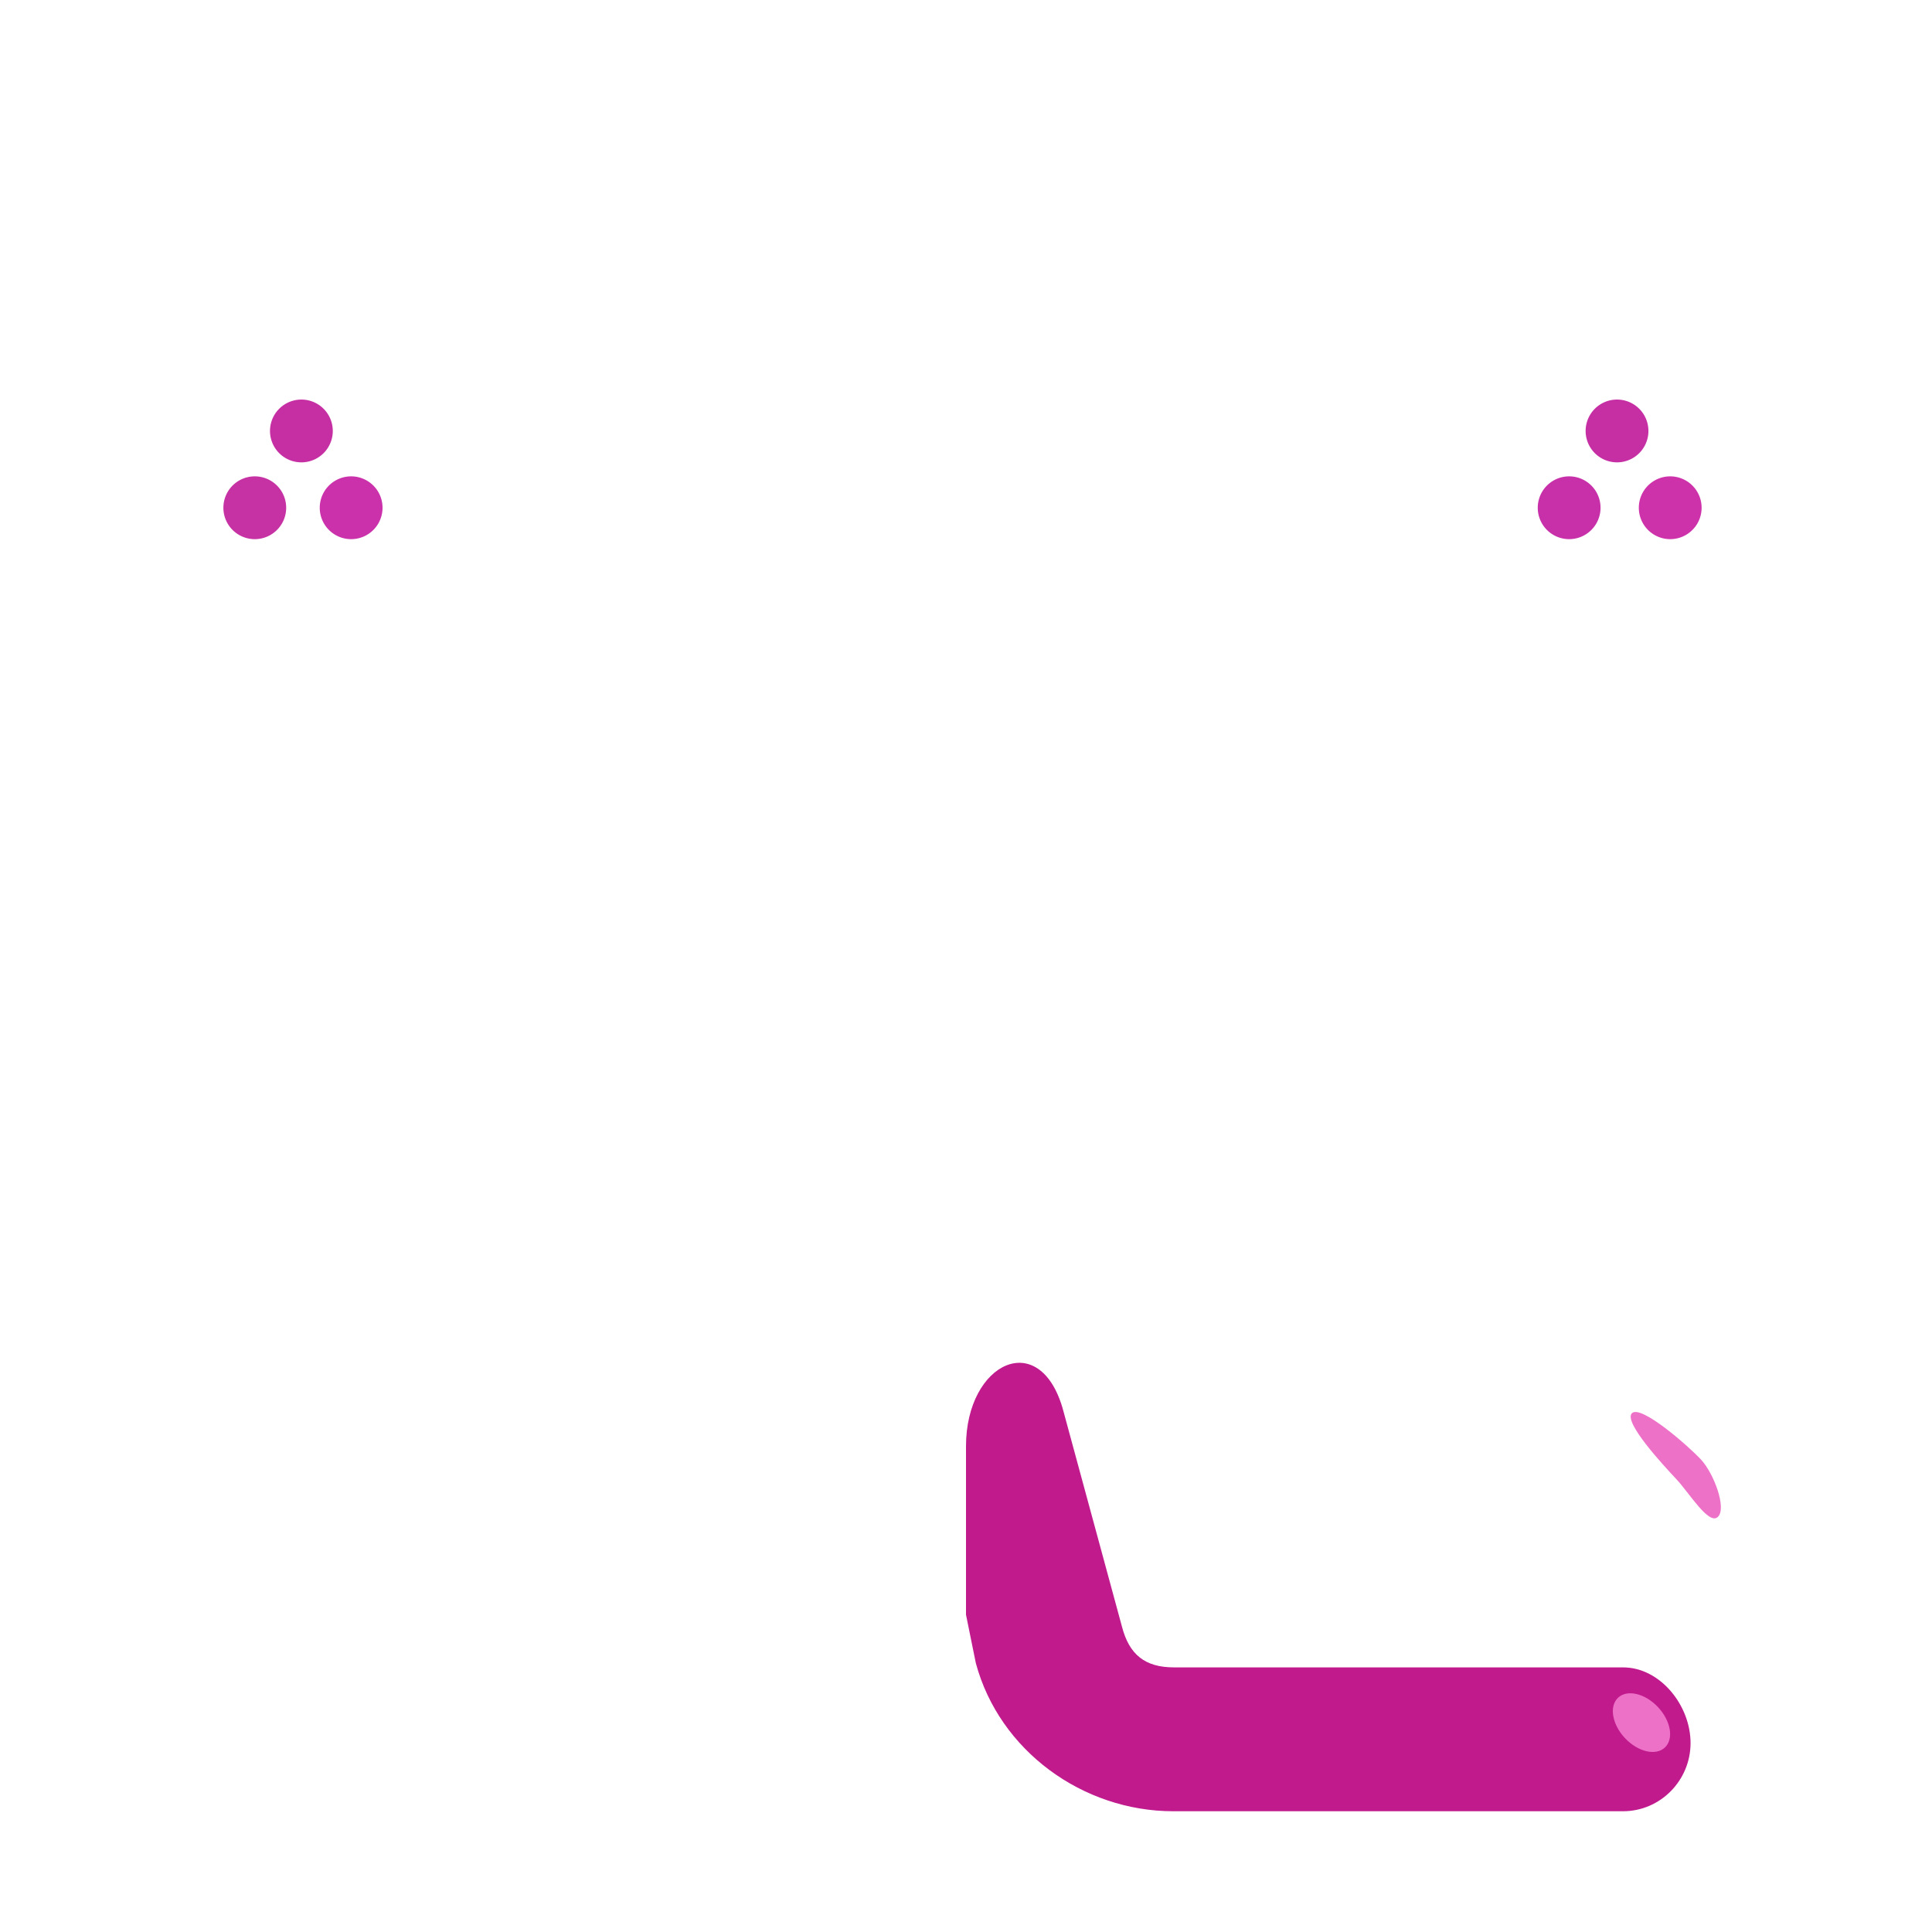 <svg xmlns="http://www.w3.org/2000/svg" width="3em" height="3em" viewBox="0 0 32 32"><g fill="none"><path fill="url(#)" d="M2.64 9.646c0-.755.822-2.064 1.446-2.97c.47-.87 1.447-.845 2.016 0c.502.746 1.43 2.026 1.43 2.97c0 .98-.451 1.454-.891 1.854c-.31.28-.328.606-.328 1.026v3.7c0 1.19.598 1.962 1.718 2.352l4.11 1.656c.59.21.896.972.696 1.552a1.127 1.127 0 0 1-1.43.69l-4.21-1.48a5.07 5.07 0 0 1-3.38-4.77v-3.7c0-.43 0-.784-.333-1.026c-.49-.358-.843-1.165-.843-1.854"/><path fill="url(#)" d="M2.64 9.646c0-.755.822-2.064 1.446-2.97c.47-.87 1.447-.845 2.016 0c.502.746 1.43 2.026 1.43 2.97c0 .98-.451 1.454-.891 1.854c-.31.28-.328.606-.328 1.026v3.7c0 1.19.598 1.962 1.718 2.352l4.11 1.656c.59.21.896.972.696 1.552a1.127 1.127 0 0 1-1.43.69l-4.21-1.48a5.07 5.07 0 0 1-3.38-4.77v-3.7c0-.43 0-.784-.333-1.026c-.49-.358-.843-1.165-.843-1.854"/><path fill="url(#)" d="M2.64 9.646c0-.755.822-2.064 1.446-2.97c.47-.87 1.447-.845 2.016 0c.502.746 1.43 2.026 1.43 2.97c0 .98-.451 1.454-.891 1.854c-.31.28-.328.606-.328 1.026v3.7c0 1.19.598 1.962 1.718 2.352l4.11 1.656c.59.21.896.972.696 1.552a1.127 1.127 0 0 1-1.43.69l-4.21-1.48a5.07 5.07 0 0 1-3.38-4.77v-3.7c0-.43 0-.784-.333-1.026c-.49-.358-.843-1.165-.843-1.854"/><path fill="url(#)" d="M5.078 11.344a1.17 1.17 0 1 0 0-2.34a1.17 1.17 0 0 0 0 2.34"/><path fill="#CA31AA" d="M5.816 8.93a.52.52 0 1 0 0-1.04a.52.52 0 0 0 0 1.04"/><path fill="#C631A3" d="M4.22 8.93a.52.52 0 1 0 0-1.04a.52.52 0 0 0 0 1.04"/><path fill="#C62FA3" d="M4.992 7.658a.52.52 0 1 0 0-1.04a.52.52 0 0 0 0 1.04"/><path fill="url(#)" d="M29.321 9.646c0-.755-.821-2.064-1.445-2.97c-.47-.87-1.447-.845-2.016 0c-.502.746-1.43 2.026-1.43 2.97c0 .98.451 1.454.891 1.854c.31.28.328.606.328 1.026v3.7c0 1.19-.598 1.962-1.718 2.352l-4.11 1.656c-.59.21-.896.972-.696 1.552a1.127 1.127 0 0 0 1.43.69l4.21-1.48a5.07 5.07 0 0 0 3.38-4.77v-3.7c0-.43 0-.784.333-1.026c.49-.358.843-1.165.843-1.854"/><path fill="url(#)" d="M29.321 9.646c0-.755-.821-2.064-1.445-2.97c-.47-.87-1.447-.845-2.016 0c-.502.746-1.43 2.026-1.43 2.97c0 .98.451 1.454.891 1.854c.31.28.328.606.328 1.026v3.7c0 1.19-.598 1.962-1.718 2.352l-4.11 1.656c-.59.21-.896.972-.696 1.552a1.127 1.127 0 0 0 1.43.69l4.21-1.48a5.07 5.07 0 0 0 3.38-4.77v-3.7c0-.43 0-.784.333-1.026c.49-.358.843-1.165.843-1.854"/><path fill="url(#)" d="M29.321 9.646c0-.755-.821-2.064-1.445-2.97c-.47-.87-1.447-.845-2.016 0c-.502.746-1.43 2.026-1.43 2.97c0 .98.451 1.454.891 1.854c.31.28.328.606.328 1.026v3.7c0 1.19-.598 1.962-1.718 2.352l-4.11 1.656c-.59.21-.896.972-.696 1.552a1.127 1.127 0 0 0 1.43.69l4.21-1.48a5.07 5.07 0 0 0 3.38-4.77v-3.7c0-.43 0-.784.333-1.026c.49-.358.843-1.165.843-1.854"/><path fill="url(#)" d="M26.885 11.344a1.17 1.17 0 1 1 0-2.34a1.17 1.17 0 0 1 0 2.34"/><path fill="#C730A8" d="M25.99 8.93a.52.52 0 1 1 0-1.04a.52.52 0 0 1 0 1.04"/><path fill="#CE32AA" d="M27.664 8.93a.52.52 0 1 1 0-1.04a.52.52 0 0 1 0 1.04"/><path fill="#C62EA4" d="M26.783 7.658a.52.52 0 1 1 0-1.04a.52.52 0 0 1 0 1.04"/><path fill="url(#)" d="M10.51 27.219c-3.135 0-3.252-2.078-4.291-2.078c-.633 0-.822.493-1.125.797c-.44.44-1.275.342-1.715-.098s-.461-1.04-.066-1.59c.437-.61 1.07-1.64 3.093-1.64c2.063 0 2.393 2.075 4.016 2.109c.937 0 1.186-.835 1.906-1.555c.44-.44 1.612-.334 2.052.106s.44 1.15 0 1.59l-1.02 1.02c-.77.76-1.78 1.339-2.85 1.339"/><path fill="url(#)" d="M21.508 27.219c3.135 0 3.252-2.078 4.29-2.078c.634 0 .822.493 1.126.797c.44.44 1.275.342 1.715-.098s.46-1.04.066-1.59c-.437-.61-1.07-1.64-3.094-1.64c-2.062 0-2.393 2.075-4.015 2.109c-.938 0-1.186-.835-1.907-1.555c-.44-.44-1.611-.334-2.051.106s-.44 1.15 0 1.59l1.02 1.02c.77.76 1.78 1.339 2.85 1.339"/><g filter="url(#)"><path stroke="url(#)" stroke-linecap="round" d="M28.001 25.201c-.27-.49-1.062-1.359-2.187-1.234c-1.406.156-2.016 1.906-3.985 1.906c-1.575 0-2.354-.958-2.687-1.469"/></g><path fill="url(#)" d="M5.133 30h7.447c1.5 0 2.881-1.003 3.271-2.453l.163-.802v-2.79c0-1.4-1.241-1.977-1.614-.58l-.97 3.57c-.12.46-.38.672-.86.672H5.133c-.62 0-1.12.633-1.12 1.253s.5 1.13 1.12 1.13"/><path fill="#C01A8D" d="M26.881 30h-7.447c-1.5 0-2.881-1.003-3.271-2.453L16 26.745v-2.79c0-1.4 1.242-1.977 1.614-.58l.97 3.57c.12.46.38.672.86.672h7.437c.62 0 1.12.633 1.12 1.253s-.5 1.13-1.12 1.13"/><g filter="url(#)"><path stroke="url(#)" stroke-linecap="round" d="M5.219 12.219v4.5c0 .625.968 2.312 2.078 2.703l4.328 1.64"/></g><g filter="url(#)"><path stroke="url(#)" stroke-linecap="round" d="M5.406 28.875h7.657c.437-.062 1.37.156 1.75-.906c.25-.7.354-2.354.437-2.688"/><path stroke="url(#)" stroke-linecap="round" d="M5.406 28.875h7.657c.437-.062 1.37.156 1.75-.906c.25-.7.354-2.354.437-2.688"/></g><g filter="url(#)"><path stroke="url(#)" stroke-linecap="round" d="M27.303 12.219v4.5c0 .625-.969 2.312-2.078 2.703l-4.328 1.64"/></g><path fill="url(#)" d="M26.881 30h-7.447c-1.5 0-2.881-1.003-3.271-2.453L16 26.745v-2.79c0-1.4 1.242-1.977 1.614-.58l.97 3.57c.12.46.38.672.86.672h7.437c.62 0 1.12.633 1.12 1.253s-.5 1.13-1.12 1.13"/><g filter="url(#)"><path stroke="url(#)" stroke-linecap="round" d="M26.875 28.688h-7.219c-.437 0-1.42 0-1.687-.75s-.578-2.323-.661-2.657"/><path stroke="url(#)" stroke-linecap="round" d="M26.875 28.688h-7.219c-.437 0-1.42 0-1.687-.75s-.578-2.323-.661-2.657"/></g><g filter="url(#)"><path stroke="url(#)" stroke-linecap="round" d="M4.203 25.453c.271-.49 1.063-1.36 2.188-1.234c1.406.156 2.015 1.906 3.984 1.906c1.575 0 2.354-.958 2.688-1.469"/></g><path fill="url(#)" d="M18.25 25h-4.46c-1.381 0-2.782-1.12-2.782-2.5v-2.2h9.96v2.2c0 1.38-1.398 2.5-2.718 2.5"/><path fill="url(#)" d="M18.25 25h-4.46c-1.381 0-2.782-1.12-2.782-2.5v-2.2h9.96v2.2c0 1.38-1.398 2.5-2.718 2.5"/><path fill="url(#)" d="M18.25 25h-4.46c-1.381 0-2.782-1.12-2.782-2.5v-2.2h9.96v2.2c0 1.38-1.398 2.5-2.718 2.5"/><path fill="url(#)" d="M18.25 25h-4.46c-1.381 0-2.782-1.12-2.782-2.5v-2.2h9.96v2.2c0 1.38-1.398 2.5-2.718 2.5"/><path fill="url(#)" d="m22.57 8.084l-4.56-5.05a2.8 2.8 0 0 0-3.97 0l-4.55 5.05c-.61.61-.61 1.6 0 2.21l5.44 4.9c.61.61 1.6.61 2.21 0l5.44-4.9c.6-.62.6-1.6-.01-2.21"/><g filter="url(#)"><path fill="url(#)" d="M22.164 8.136L17.886 3.4a2.627 2.627 0 0 0-3.724 0L9.895 8.136a1.466 1.466 0 0 0 0 2.073l5.103 4.596c.572.572 1.5.572 2.073 0l5.102-4.596c.563-.581.563-1.5-.01-2.073"/><path fill="url(#)" d="M22.164 8.136L17.886 3.4a2.627 2.627 0 0 0-3.724 0L9.895 8.136a1.466 1.466 0 0 0 0 2.073l5.103 4.596c.572.572 1.5.572 2.073 0l5.102-4.596c.563-.581.563-1.5-.01-2.073"/></g><path fill="url(#)" d="M15.986 2c-1.2 0-2.261.76-2.652 1.89c0 0-4.396 11.423-4.396 12.86c0 1.438.267 1.587 1.218 2.797c.688.875.89 1.062.89 1.062h9.93s.212-.156.785-.879c.976-1.23 1.302-1.746 1.302-2.98S18.649 3.89 18.649 3.89A2.825 2.825 0 0 0 15.986 2"/><path fill="url(#)" d="M15.986 2c-1.2 0-2.261.76-2.652 1.89c0 0-4.396 11.423-4.396 12.86c0 1.438.267 1.587 1.218 2.797c.688.875.89 1.062.89 1.062h9.93s.212-.156.785-.879c.976-1.23 1.302-1.746 1.302-2.98S18.649 3.89 18.649 3.89A2.825 2.825 0 0 0 15.986 2"/><path fill="url(#)" d="M15.986 2c-1.2 0-2.261.76-2.652 1.89c0 0-4.396 11.423-4.396 12.86c0 1.438.267 1.587 1.218 2.797c.688.875.89 1.062.89 1.062h9.93s.212-.156.785-.879c.976-1.23 1.302-1.746 1.302-2.98S18.649 3.89 18.649 3.89A2.825 2.825 0 0 0 15.986 2"/><path fill="url(#)" d="M15.986 2c-1.2 0-2.261.76-2.652 1.89c0 0-4.396 11.423-4.396 12.86c0 1.438.267 1.587 1.218 2.797c.688.875.89 1.062.89 1.062h9.93s.212-.156.785-.879c.976-1.23 1.302-1.746 1.302-2.98S18.649 3.89 18.649 3.89A2.825 2.825 0 0 0 15.986 2"/><path fill="url(#)" d="M15.986 2c-1.2 0-2.261.76-2.652 1.89c0 0-4.396 11.423-4.396 12.86c0 1.438.267 1.587 1.218 2.797c.688.875.89 1.062.89 1.062h9.93s.212-.156.785-.879c.976-1.23 1.302-1.746 1.302-2.98S18.649 3.89 18.649 3.89A2.825 2.825 0 0 0 15.986 2"/><path fill="url(#)" d="M15.986 2c-1.2 0-2.261.76-2.652 1.89c0 0-4.396 11.423-4.396 12.86c0 1.438.267 1.587 1.218 2.797c.688.875.89 1.062.89 1.062h9.93s.212-.156.785-.879c.976-1.23 1.302-1.746 1.302-2.98S18.649 3.89 18.649 3.89A2.825 2.825 0 0 0 15.986 2"/><path fill="url(#)" d="M17.944 13.725a1.12 1.12 0 1 0 0-2.24a1.12 1.12 0 0 0 0 2.24"/><path fill="url(#)" d="M14.96 12.656a.75.75 0 1 0 0-1.5a.75.75 0 0 0 0 1.5"/><path fill="url(#)" d="M15.05 16.114a1.107 1.107 0 1 0 0-2.213a1.107 1.107 0 0 0 0 2.213"/><path fill="url(#)" d="M13.52 23.494a.75.75 0 1 0 0-1.5a.75.75 0 0 0 0 1.5"/><path fill="url(#)" d="M18.448 23.494a.75.75 0 1 0 0-1.5a.75.75 0 0 0 0 1.5"/><g filter="url(#)"><ellipse cx="27.188" cy="28.532" fill="#EE71C8" rx=".566" ry=".375" transform="rotate(46.78 27.188 28.532)"/></g><g filter="url(#)"><path fill="#EE71C8" d="M28.453 25.125c-.15.142-.473-.397-.687-.625s-.886-.952-.735-1.094c.151-.141.927.538 1.14.766c.215.228.433.811.282.953"/></g><defs><linearGradient id="" x1="7.769" x2="7.769" y1="6.033" y2="22.536" gradientUnits="userSpaceOnUse"><stop stop-color="#E95ACB"/><stop offset=".627" stop-color="#CA379F"/><stop offset=".907" stop-color="#A5035F"/><stop offset="1" stop-color="#B91B92"/></linearGradient><linearGradient id="" x1="5.077" x2="5.077" y1="9.004" y2="11.344" gradientUnits="userSpaceOnUse"><stop stop-color="#CA31B3"/><stop offset="1" stop-color="#C521A9"/></linearGradient><linearGradient id="" x1="24.193" x2="24.193" y1="6.033" y2="22.536" gradientUnits="userSpaceOnUse"><stop offset=".047" stop-color="#E95ACB"/><stop offset=".596" stop-color="#CA379F"/><stop offset=".858" stop-color="#A5035F"/><stop offset="1" stop-color="#B91B92"/></linearGradient><linearGradient id="" x1="26.884" x2="26.884" y1="9.004" y2="11.344" gradientUnits="userSpaceOnUse"><stop stop-color="#CC31B4"/><stop offset="1" stop-color="#C923AB"/></linearGradient><linearGradient id="" x1="9.5" x2="8.438" y1="22.609" y2="26.813" gradientUnits="userSpaceOnUse"><stop offset=".193" stop-color="#B63377"/><stop offset=".863" stop-color="#C926A3"/></linearGradient><linearGradient id="" x1="22.518" x2="23.58" y1="22.609" y2="26.813" gradientUnits="userSpaceOnUse"><stop offset=".193" stop-color="#B63377"/><stop offset=".863" stop-color="#C926A3"/></linearGradient><linearGradient id="" x1="19.44" x2="27.858" y1="24.313" y2="24.313" gradientUnits="userSpaceOnUse"><stop stop-color="#D23DB0"/><stop offset="1" stop-color="#E352C5"/></linearGradient><linearGradient id="" x1="10.014" x2="10.014" y1="22.572" y2="30" gradientUnits="userSpaceOnUse"><stop offset=".63" stop-color="#C01A8D"/><stop offset="1" stop-color="#EE40EF"/></linearGradient><linearGradient id="" x1="11.416" x2="5.5" y1="12.96" y2="12.219" gradientUnits="userSpaceOnUse"><stop offset=".036" stop-color="#DC52BA" stop-opacity="0"/><stop offset="1" stop-color="#E350C6"/></linearGradient><linearGradient id="" x1="14.92" x2="5.617" y1="26.183" y2="26.183" gradientUnits="userSpaceOnUse"><stop stop-color="#D23DB0"/><stop offset="1" stop-color="#E352C5"/></linearGradient><linearGradient id="" x1="14.906" x2="14.906" y1="24.906" y2="26.469" gradientUnits="userSpaceOnUse"><stop stop-color="#C51A9D"/><stop offset=".62" stop-color="#BB0986" stop-opacity="0"/></linearGradient><linearGradient id="" x1="14.125" x2="27.022" y1="22.438" y2="12.219" gradientUnits="userSpaceOnUse"><stop offset=".036" stop-color="#DC52BA" stop-opacity="0"/><stop offset="1" stop-color="#E350C6"/></linearGradient><linearGradient id="" x1="22.001" x2="22.001" y1="22.572" y2="30" gradientUnits="userSpaceOnUse"><stop offset=".63" stop-color="#C01A8D"/><stop offset="1" stop-color="#EE40EF"/></linearGradient><linearGradient id="" x1="17.637" x2="26.941" y1="26.183" y2="26.183" gradientUnits="userSpaceOnUse"><stop stop-color="#D23DB0"/><stop offset="1" stop-color="#E352C5"/></linearGradient><linearGradient id="" x1="17.906" x2="17.906" y1="25" y2="26.156" gradientUnits="userSpaceOnUse"><stop stop-color="#C3128C"/><stop offset=".419" stop-color="#C71D96" stop-opacity="0"/></linearGradient><linearGradient id="" x1="12.764" x2="4.347" y1="24.564" y2="24.564" gradientUnits="userSpaceOnUse"><stop stop-color="#D23DB0"/><stop offset="1" stop-color="#E352C5"/></linearGradient><linearGradient id="" x1="16.03" x2="16.03" y1="2.209" y2="12.25" gradientUnits="userSpaceOnUse"><stop offset=".222" stop-color="#F678C8"/><stop offset="1" stop-color="#C8369E"/></linearGradient><linearGradient id="" x1="10.25" x2="21.813" y1="8.93" y2="8.93" gradientUnits="userSpaceOnUse"><stop stop-color="#D852B5"/><stop offset="1" stop-color="#EA5BC3"/></linearGradient><linearGradient id="" x1="12.656" x2="11.609" y1="7.688" y2="7.266" gradientUnits="userSpaceOnUse"><stop stop-color="#C13692" stop-opacity="0"/><stop offset=".426" stop-color="#C12D91"/><stop offset="1" stop-color="#C13493" stop-opacity="0"/></linearGradient><linearGradient id="" x1="16" x2="16" y1="2" y2="18.75" gradientUnits="userSpaceOnUse"><stop stop-color="#DA58B0"/><stop offset=".585" stop-color="#E053B9"/><stop offset="1" stop-color="#C732A0"/></linearGradient><linearGradient id="" x1="16" x2="16" y1="15.688" y2="20.609" gradientUnits="userSpaceOnUse"><stop offset=".216" stop-color="#DD31BC" stop-opacity="0"/><stop offset=".495" stop-color="#D81DB4"/></linearGradient><linearGradient id="" x1="16.824" x2="19.064" y1="12.787" y2="12.787" gradientUnits="userSpaceOnUse"><stop stop-color="#B644A0"/><stop offset="1" stop-color="#C154A8"/></linearGradient><linearGradient id="" x1="14.344" x2="15.71" y1="11.906" y2="11.906" gradientUnits="userSpaceOnUse"><stop stop-color="#9E298B"/><stop offset="1" stop-color="#A83194"/></linearGradient><linearGradient id="" x1="13.943" x2="16.156" y1="15.188" y2="15.188" gradientUnits="userSpaceOnUse"><stop stop-color="#A0288D"/><stop offset="1" stop-color="#AC3498"/></linearGradient><radialGradient id="" cx="0" cy="0" r="1" gradientTransform="matrix(-1.188 2.875 -23.521 -9.715 10.313 22.063)" gradientUnits="userSpaceOnUse"><stop stop-color="#B91E98"/><stop offset="1" stop-color="#B81790" stop-opacity="0"/></radialGradient><radialGradient id="" cx="0" cy="0" r="1" gradientTransform="matrix(2.75 5.812 -4.51 2.134 6.375 7.687)" gradientUnits="userSpaceOnUse"><stop stop-color="#F073CB"/><stop offset="1" stop-color="#E95ACC" stop-opacity="0"/></radialGradient><radialGradient id="" cx="0" cy="0" r="1" gradientTransform="matrix(1.661 4.219 -15.102 5.948 22.531 22.281)" gradientUnits="userSpaceOnUse"><stop stop-color="#C8199D"/><stop offset="1" stop-color="#C6199B" stop-opacity="0"/></radialGradient><radialGradient id="" cx="0" cy="0" r="1" gradientTransform="matrix(.75 4.75 -2.952 .466 28.125 8)" gradientUnits="userSpaceOnUse"><stop stop-color="#F475CE"/><stop offset="1" stop-color="#EB5BCD" stop-opacity="0"/></radialGradient><radialGradient id="" cx="0" cy="0" r="1" gradientTransform="rotate(139.728 5.642 13.91)scale(5.898 12.5)" gradientUnits="userSpaceOnUse"><stop offset=".132" stop-color="#FE6DE1"/><stop offset=".52" stop-color="#ED50D7"/><stop offset="1" stop-color="#DC2ACD"/></radialGradient><radialGradient id="" cx="0" cy="0" r="1" gradientTransform="matrix(-2.75 0 0 -2.872 19.813 25)" gradientUnits="userSpaceOnUse"><stop stop-color="#D627AC"/><stop offset="1" stop-color="#D320AB" stop-opacity="0"/></radialGradient><radialGradient id="" cx="0" cy="0" r="1" gradientTransform="matrix(1.938 1.625 -1.697 2.024 11.688 24.688)" gradientUnits="userSpaceOnUse"><stop stop-color="#C81EAC"/><stop offset="1" stop-color="#C620AA" stop-opacity="0"/></radialGradient><radialGradient id="" cx="0" cy="0" r="1" gradientTransform="matrix(-.18 2.75 -2.136 -.14 11.187 22.25)" gradientUnits="userSpaceOnUse"><stop stop-color="#D578B5"/><stop offset="1" stop-color="#D578B5" stop-opacity="0"/></radialGradient><radialGradient id="" cx="0" cy="0" r="1" gradientTransform="matrix(1.25 14.563 -3.764 .323 19.25 8.563)" gradientUnits="userSpaceOnUse"><stop stop-color="#FC7DD3"/><stop offset="1" stop-color="#FE7CD4" stop-opacity="0"/></radialGradient><radialGradient id="" cx="0" cy="0" r="1" gradientTransform="rotate(102.953 3.811 7.782)scale(6.413 1.969)" gradientUnits="userSpaceOnUse"><stop stop-color="#DC7EB7"/><stop offset="1" stop-color="#DD81B9" stop-opacity="0"/></radialGradient><radialGradient id="" cx="0" cy="0" r="1" gradientTransform="matrix(3.062 5.312 -4.032 2.325 9.875 18.5)" gradientUnits="userSpaceOnUse"><stop stop-color="#D95AB5"/><stop offset="1" stop-color="#C045A0" stop-opacity="0"/></radialGradient><radialGradient id="" cx="0" cy="0" r="1" gradientTransform="matrix(2.25 3.188 -.869 .614 9.375 18.938)" gradientUnits="userSpaceOnUse"><stop stop-color="#AC257D"/><stop offset="1" stop-color="#B22B88" stop-opacity="0"/></radialGradient><radialGradient id="" cx="0" cy="0" r="1" gradientTransform="rotate(153.347 4.25 12.888)scale(1.184)" gradientUnits="userSpaceOnUse"><stop stop-color="#504F52"/><stop offset=".537" stop-color="#372546"/><stop offset=".769" stop-color="#362545"/><stop offset=".996" stop-color="#5A595B"/></radialGradient><radialGradient id="" cx="0" cy="0" r="1" gradientTransform="rotate(153.347 6.713 13.472)scale(1.184)" gradientUnits="userSpaceOnUse"><stop stop-color="#504F52"/><stop offset=".537" stop-color="#372546"/><stop offset=".769" stop-color="#362545"/><stop offset=".996" stop-color="#5A595B"/></radialGradient><filter id="" width="11.86" height="4.918" x="17.642" y="22.455" color-interpolation-filters="sRGB" filterUnits="userSpaceOnUse"><feFlood flood-opacity="0" result="BackgroundImageFix"/><feBlend in="SourceGraphic" in2="BackgroundImageFix" result="shape"/><feGaussianBlur result="effect1_foregroundBlur_18_28271" stdDeviation=".5"/></filter><filter id="" width="8.906" height="11.344" x="3.969" y="10.969" color-interpolation-filters="sRGB" filterUnits="userSpaceOnUse"><feFlood flood-opacity="0" result="BackgroundImageFix"/><feBlend in="SourceGraphic" in2="BackgroundImageFix" result="shape"/><feGaussianBlur result="effect1_foregroundBlur_18_28271" stdDeviation=".375"/></filter><filter id="" width="12.344" height="6.094" x="4.156" y="24.031" color-interpolation-filters="sRGB" filterUnits="userSpaceOnUse"><feFlood flood-opacity="0" result="BackgroundImageFix"/><feBlend in="SourceGraphic" in2="BackgroundImageFix" result="shape"/><feGaussianBlur result="effect1_foregroundBlur_18_28271" stdDeviation=".375"/></filter><filter id="" width="8.906" height="11.344" x="19.647" y="10.969" color-interpolation-filters="sRGB" filterUnits="userSpaceOnUse"><feFlood flood-opacity="0" result="BackgroundImageFix"/><feBlend in="SourceGraphic" in2="BackgroundImageFix" result="shape"/><feGaussianBlur result="effect1_foregroundBlur_18_28271" stdDeviation=".375"/></filter><filter id="" width="11.568" height="5.406" x="16.308" y="24.281" color-interpolation-filters="sRGB" filterUnits="userSpaceOnUse"><feFlood flood-opacity="0" result="BackgroundImageFix"/><feBlend in="SourceGraphic" in2="BackgroundImageFix" result="shape"/><feGaussianBlur result="effect1_foregroundBlur_18_28271" stdDeviation=".25"/></filter><filter id="" width="11.86" height="4.918" x="2.703" y="22.706" color-interpolation-filters="sRGB" filterUnits="userSpaceOnUse"><feFlood flood-opacity="0" result="BackgroundImageFix"/><feBlend in="SourceGraphic" in2="BackgroundImageFix" result="shape"/><feGaussianBlur result="effect1_foregroundBlur_18_28271" stdDeviation=".5"/></filter><filter id="" width="13.627" height="13.108" x="9.216" y="2.376" color-interpolation-filters="sRGB" filterUnits="userSpaceOnUse"><feFlood flood-opacity="0" result="BackgroundImageFix"/><feBlend in="SourceGraphic" in2="BackgroundImageFix" result="shape"/><feGaussianBlur result="effect1_foregroundBlur_18_28271" stdDeviation=".125"/></filter><filter id="" width="2.449" height="2.472" x="25.964" y="27.295" color-interpolation-filters="sRGB" filterUnits="userSpaceOnUse"><feFlood flood-opacity="0" result="BackgroundImageFix"/><feBlend in="SourceGraphic" in2="BackgroundImageFix" result="shape"/><feGaussianBlur result="effect1_foregroundBlur_18_28271" stdDeviation=".375"/></filter><filter id="" width="2.994" height="3.261" x="26.259" y="22.637" color-interpolation-filters="sRGB" filterUnits="userSpaceOnUse"><feFlood flood-opacity="0" result="BackgroundImageFix"/><feBlend in="SourceGraphic" in2="BackgroundImageFix" result="shape"/><feGaussianBlur result="effect1_foregroundBlur_18_28271" stdDeviation=".375"/></filter></defs></g></svg>